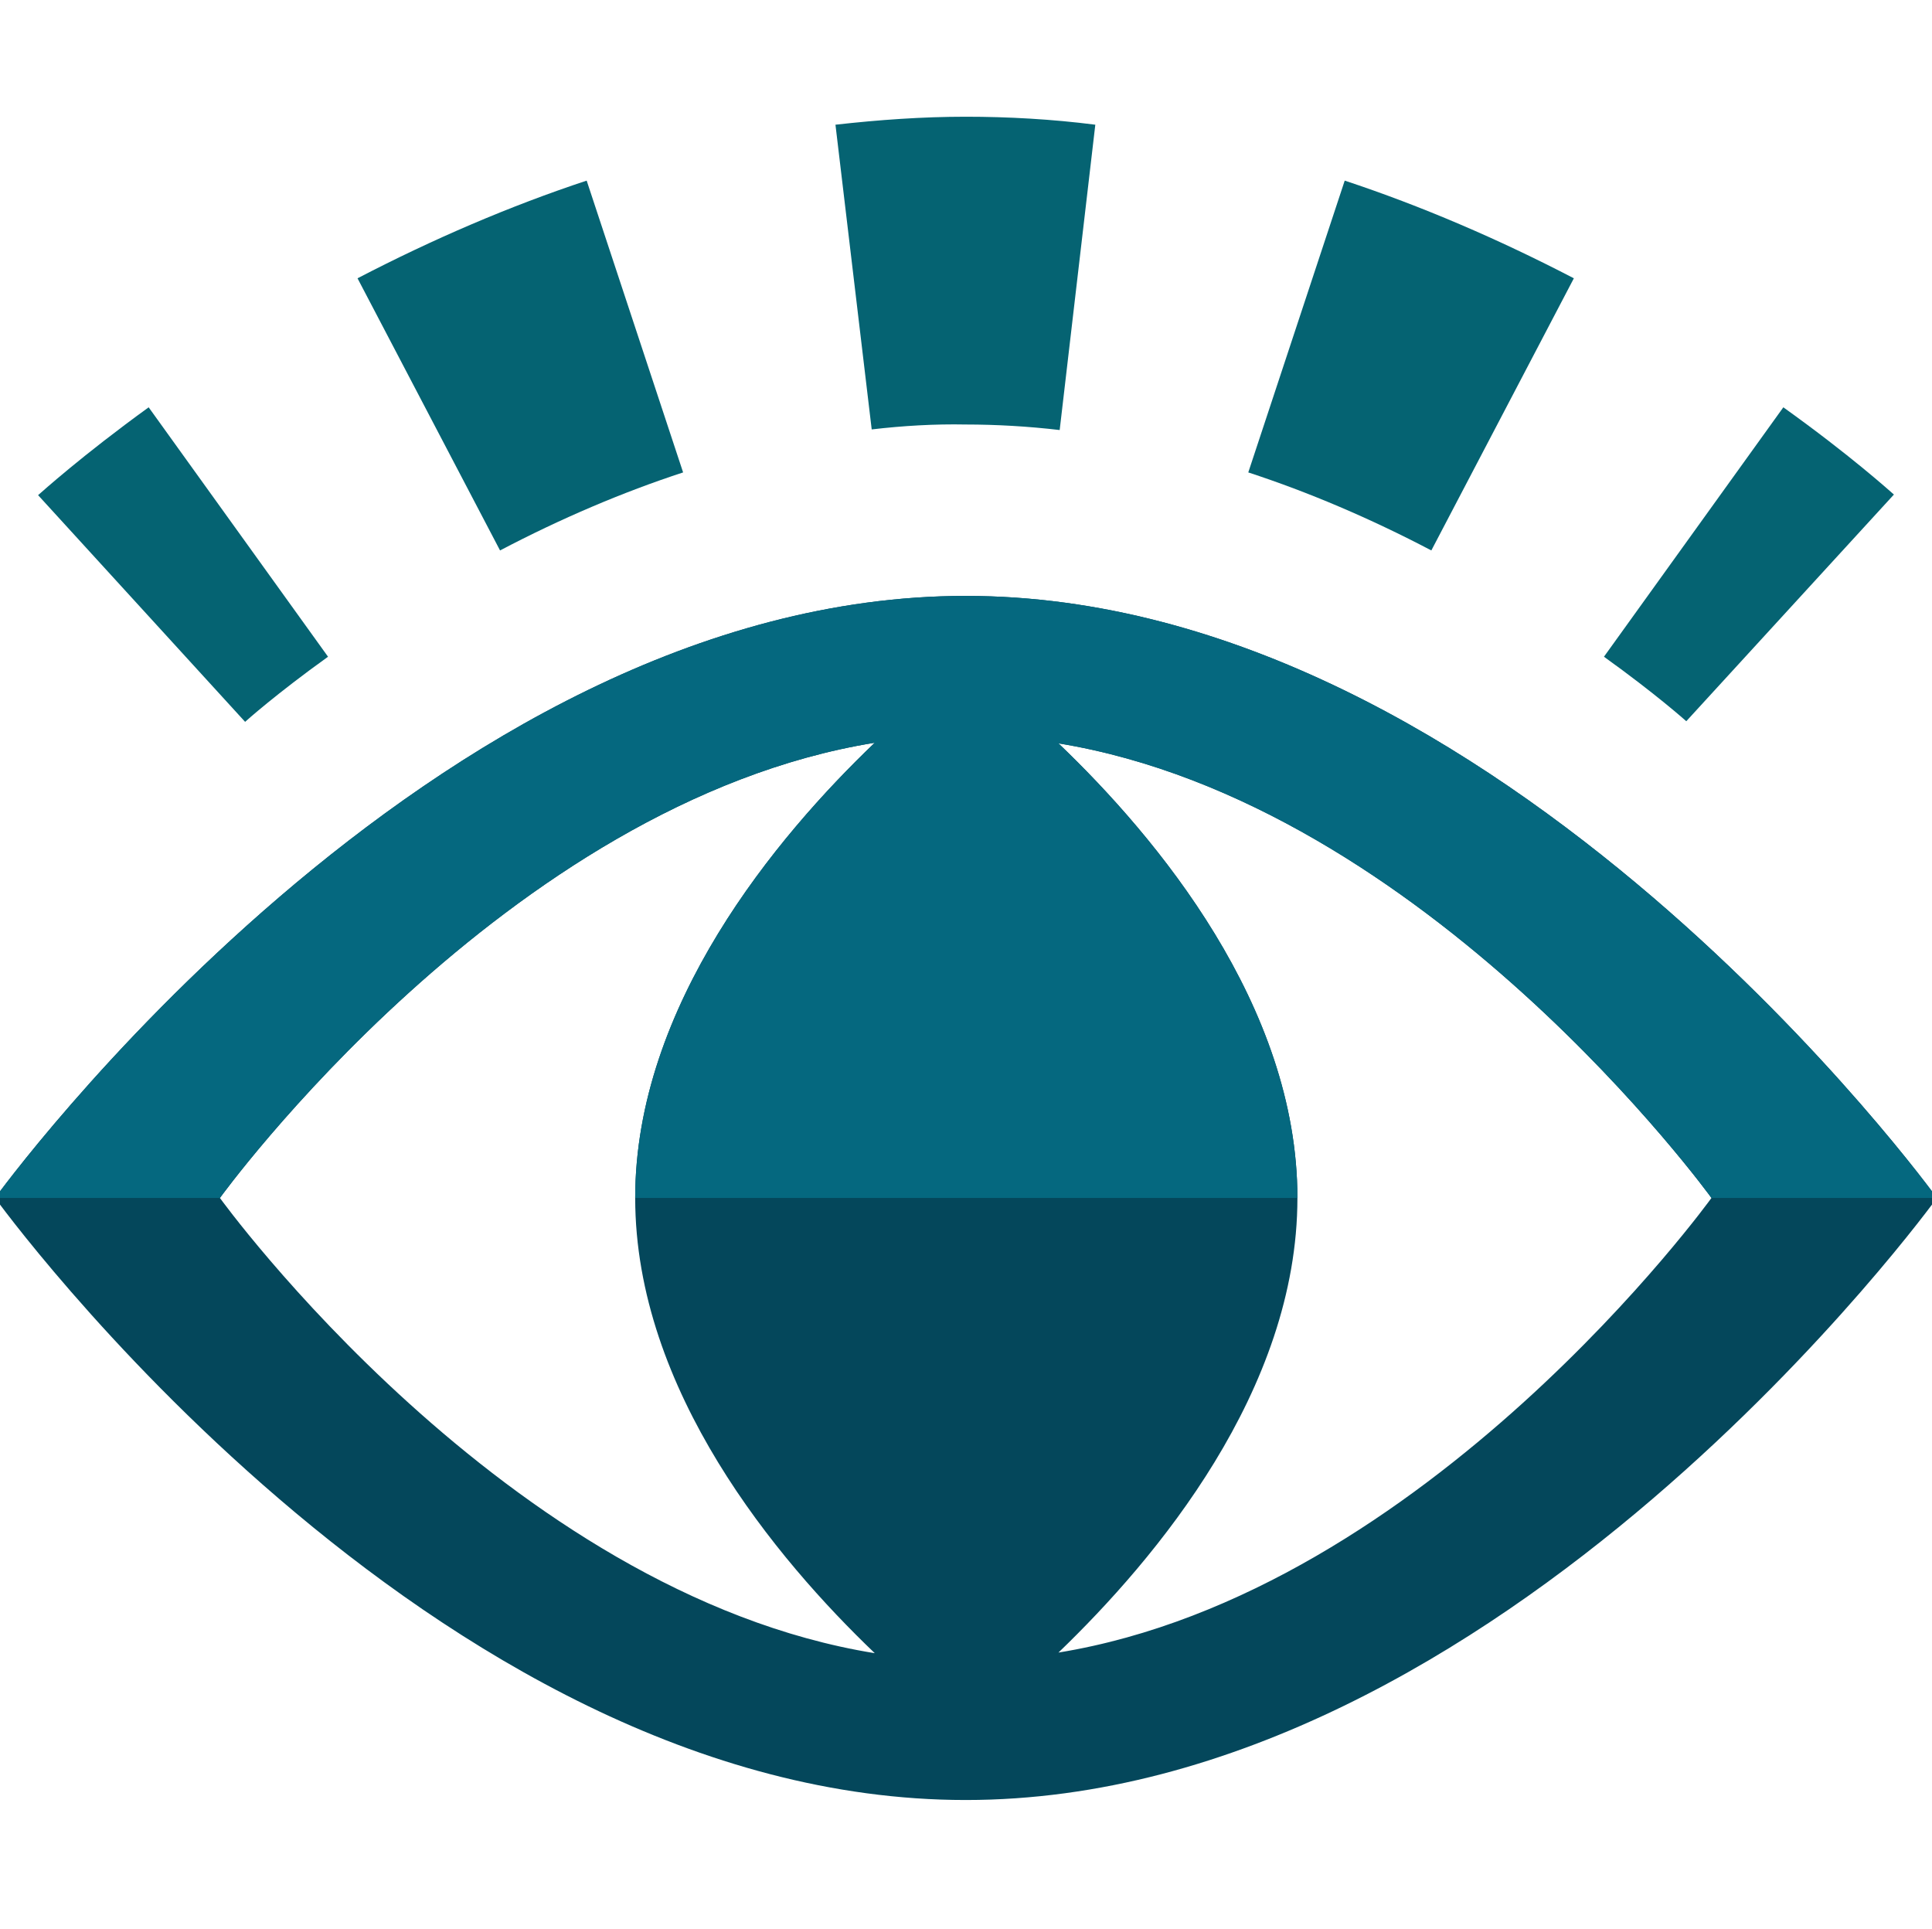 <svg enable-background="new 0 0 314.5 314" viewBox="0 0 314.5 314" xmlns="http://www.w3.org/2000/svg"><path d="m0 0h140.9 173.6" fill="#5400e7"/><path d="m314.5 314h-188.4-126.1" fill="#5400e7"/><g fill="#056372"><path d="m39.9 117.5-33.7-36.9c.7-.6 7.1-6.4 18-14.3l29.2 40.6c-8.5 6.1-13.4 10.5-13.5 10.6z"/><path d="m233 89.6c-9.9-5.2-20-9.5-29.8-12.7l15.7-47.5c12.4 4.1 25 9.5 37.3 15.9zm-151.6 0-23.2-44.3c12.3-6.4 24.9-11.8 37.3-15.9l15.7 47.5c-9.8 3.2-19.9 7.5-29.8 12.7zm60.5-19.7-5.9-49.6c7.1-.8 14.2-1.3 21.2-1.3 6.9 0 14.1.4 21.1 1.3l-5.8 49.7c-5.1-.6-10.3-.9-15.3-.9-5-.1-10.2.2-15.3.8z"/><path d="m274.5 117.4s-4.9-4.4-13.4-10.5l29.2-40.6c10.9 7.8 17.3 13.6 18 14.2z"/></g><path d="m157.2 97c-87.2 0-158 98-158 98s70.7 98 158 98 158.1-98 158.1-98-70.8-98-158.1-98zm-121.4 98s46.5-64.4 106.6-74.1c-16 15.3-39 42.8-39 74.1s23 58.8 39 74.1c-60.1-9.7-106.6-74.1-106.6-74.1zm136.5 74c15.9-15.3 38.9-42.7 38.9-74s-22.9-58.7-38.9-74c59.9 9.8 106.3 74 106.3 74s-46.3 64.2-106.3 74z" fill="#04475b"/><path d="m315.3 195s-70.8-98-158.1-98c-87.2 0-158 98-158 98h36.6s46.5-64.4 106.6-74.1c-16 15.3-39 42.8-39 74.1h107.8c0-31.3-22.9-58.7-38.9-74 59.9 9.8 106.3 74 106.3 74z" fill="#05687f"/></svg>